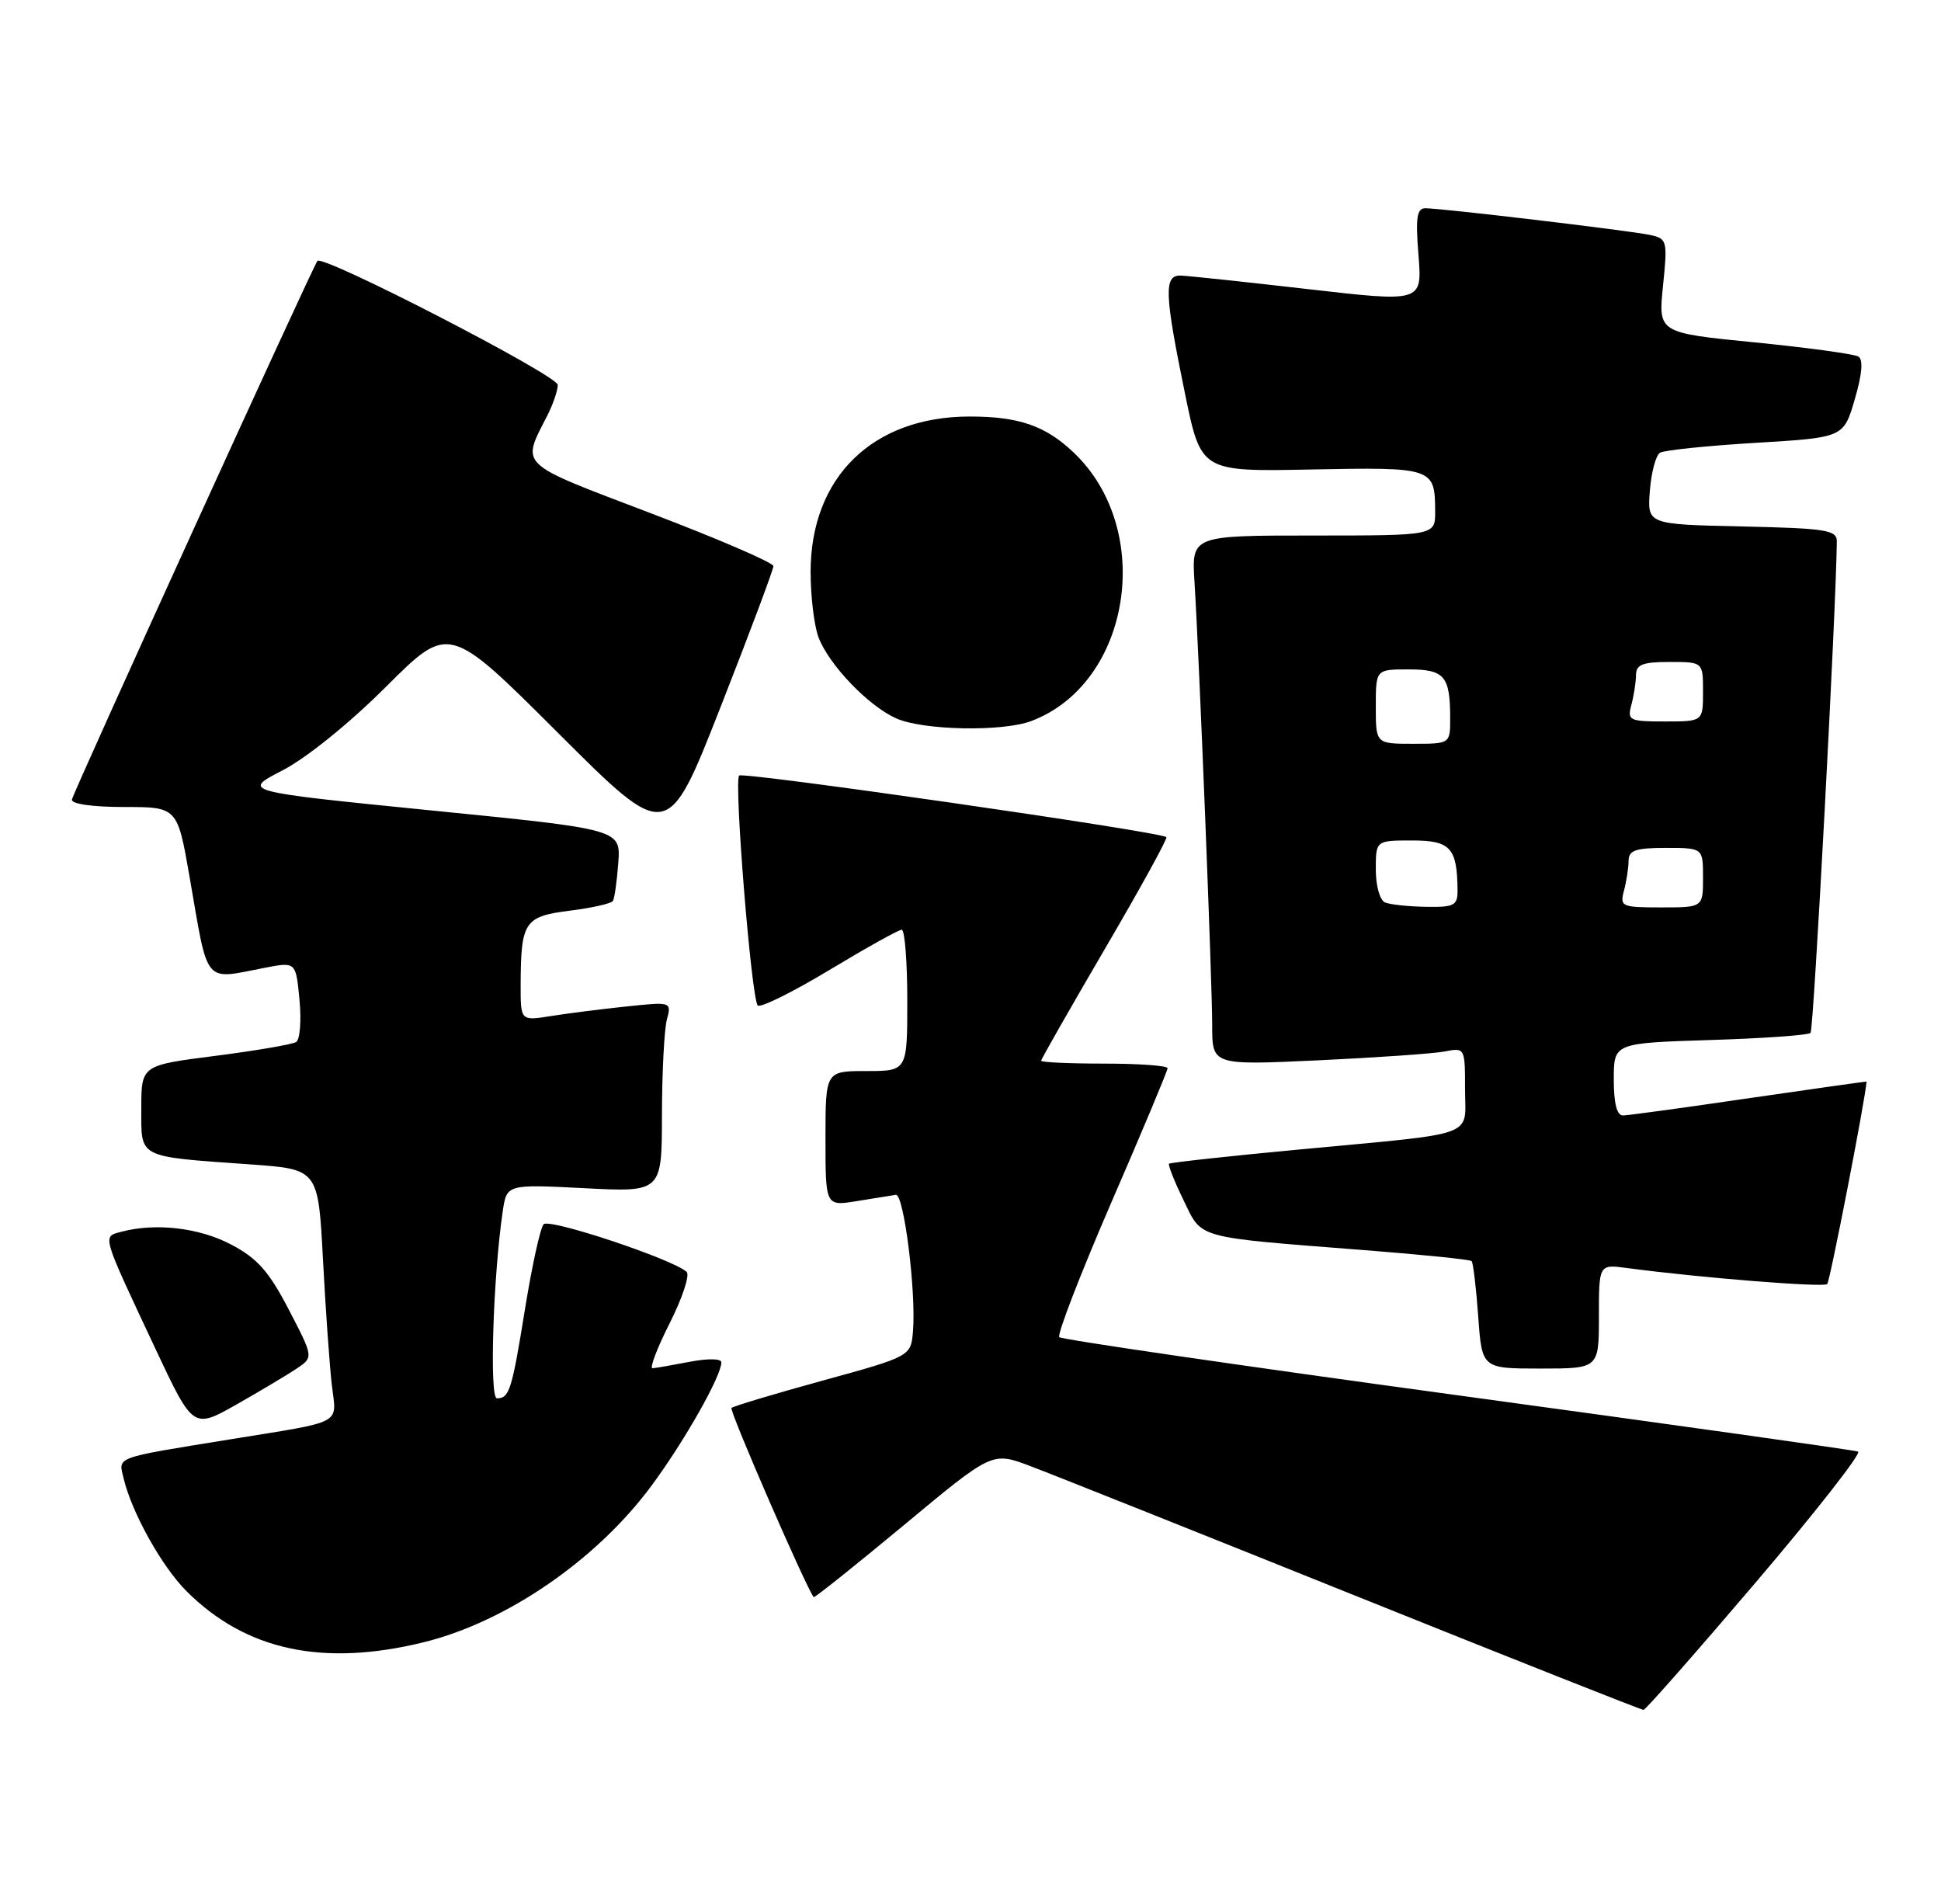 <?xml version="1.0" encoding="UTF-8" standalone="no"?>
<!DOCTYPE svg PUBLIC "-//W3C//DTD SVG 1.1//EN" "http://www.w3.org/Graphics/SVG/1.1/DTD/svg11.dtd" >
<svg xmlns="http://www.w3.org/2000/svg" xmlns:xlink="http://www.w3.org/1999/xlink" version="1.1" viewBox="0 0 261 256">
 <g >
 <path fill="currentColor"
d=" M 236.14 212.69 C 244.19 203.23 250.36 195.35 249.85 195.16 C 249.35 194.97 225.11 191.56 195.99 187.59 C 166.86 183.62 142.77 180.10 142.44 179.78 C 142.12 179.45 145.26 171.32 149.42 161.71 C 153.59 152.10 157.00 143.96 157.00 143.62 C 157.00 143.28 153.18 143.00 148.50 143.00 C 143.82 143.00 140.00 142.83 140.00 142.61 C 140.00 142.40 143.87 135.62 148.59 127.54 C 153.32 119.46 157.03 112.72 156.84 112.55 C 156.03 111.82 99.92 103.74 99.39 104.27 C 98.67 105.00 101.03 134.23 101.89 135.18 C 102.22 135.55 106.55 133.41 111.50 130.43 C 116.45 127.45 120.84 125.00 121.25 125.00 C 121.66 125.00 122.00 129.28 122.00 134.50 C 122.00 144.00 122.00 144.00 116.50 144.00 C 111.00 144.00 111.00 144.00 111.00 153.09 C 111.00 162.18 111.00 162.18 115.25 161.48 C 117.59 161.10 119.93 160.72 120.46 160.64 C 121.54 160.48 123.19 173.60 122.77 178.92 C 122.50 182.35 122.50 182.35 110.65 185.61 C 104.13 187.40 98.60 189.06 98.36 189.30 C 98.03 189.63 108.47 213.64 109.42 214.73 C 109.53 214.85 114.97 210.51 121.52 205.07 C 133.41 195.18 133.41 195.18 138.46 197.08 C 141.23 198.12 160.82 205.93 182.00 214.44 C 203.18 222.95 220.72 229.90 221.00 229.89 C 221.28 229.88 228.09 222.14 236.14 212.69 Z  M 57.00 220.79 C 68.13 218.05 80.29 209.68 87.65 199.69 C 92.09 193.67 97.00 184.99 97.00 183.17 C 97.00 182.65 95.21 182.62 92.75 183.09 C 90.41 183.54 88.16 183.93 87.74 183.96 C 87.32 183.98 88.36 181.24 90.06 177.88 C 91.76 174.51 92.78 171.42 92.33 171.00 C 90.43 169.28 73.85 163.76 73.10 164.60 C 72.65 165.09 71.54 170.18 70.61 175.90 C 68.83 186.93 68.50 188.00 66.82 188.00 C 65.79 188.00 66.30 171.74 67.60 162.86 C 68.14 159.22 68.14 159.22 78.57 159.75 C 89.00 160.29 89.00 160.29 89.01 149.89 C 89.02 144.18 89.32 138.42 89.67 137.09 C 90.31 134.69 90.29 134.68 84.22 135.32 C 80.87 135.67 76.30 136.25 74.06 136.61 C 70.00 137.26 70.00 137.26 70.01 132.38 C 70.04 123.92 70.51 123.21 76.61 122.44 C 79.59 122.07 82.20 121.48 82.42 121.13 C 82.63 120.78 82.96 118.47 83.14 116.00 C 83.47 111.50 83.47 111.50 57.98 108.96 C 32.50 106.41 32.50 106.41 38.00 103.57 C 41.20 101.92 47.03 97.21 51.93 92.31 C 60.37 83.89 60.37 83.89 75.07 98.57 C 89.76 113.24 89.76 113.24 96.88 95.09 C 100.80 85.11 104.00 76.57 104.00 76.11 C 104.00 75.66 96.57 72.45 87.48 68.99 C 69.41 62.11 70.09 62.76 73.63 55.80 C 74.38 54.31 75.00 52.49 75.00 51.75 C 75.00 50.48 43.38 34.18 42.68 35.08 C 42.01 35.95 9.83 106.54 9.67 107.50 C 9.57 108.09 12.45 108.50 16.68 108.50 C 23.86 108.50 23.86 108.50 25.51 118.00 C 28.05 132.65 27.28 131.73 35.64 130.11 C 39.78 129.31 39.78 129.31 40.27 134.40 C 40.54 137.21 40.34 139.77 39.82 140.10 C 39.30 140.42 34.41 141.26 28.94 141.96 C 19.00 143.23 19.00 143.23 19.00 149.03 C 19.00 155.79 18.35 155.46 33.65 156.55 C 42.79 157.20 42.79 157.20 43.43 169.35 C 43.78 176.03 44.32 183.62 44.62 186.21 C 45.26 191.63 46.42 191.01 31.00 193.51 C 15.12 196.09 15.91 195.79 16.64 198.83 C 17.74 203.41 21.77 210.62 25.07 213.92 C 33.05 221.90 43.42 224.13 57.00 220.79 Z  M 39.91 183.99 C 42.16 182.48 42.16 182.48 38.83 176.07 C 36.17 170.95 34.61 169.18 31.09 167.33 C 26.79 165.06 20.93 164.38 16.31 165.61 C 13.74 166.30 13.59 165.76 20.89 181.32 C 25.97 192.13 25.97 192.13 31.82 188.82 C 35.04 186.99 38.68 184.82 39.91 183.99 Z  M 215.00 176.99 C 215.00 169.98 215.00 169.98 218.75 170.48 C 228.54 171.79 245.21 173.12 245.70 172.64 C 246.07 172.26 250.83 147.78 250.99 145.42 C 251.00 145.38 243.91 146.38 235.25 147.64 C 226.59 148.91 218.94 149.96 218.25 149.97 C 217.42 149.99 217.00 148.37 217.00 145.12 C 217.00 140.24 217.00 140.24 229.95 139.83 C 237.08 139.61 243.15 139.18 243.46 138.87 C 243.88 138.45 246.92 81.57 246.99 72.78 C 247.00 71.26 245.54 71.03 234.25 70.78 C 221.50 70.50 221.50 70.50 221.85 66.00 C 222.04 63.53 222.65 61.22 223.21 60.87 C 223.77 60.53 229.55 59.93 236.06 59.54 C 247.90 58.83 247.90 58.83 249.40 53.70 C 250.39 50.35 250.56 48.35 249.90 47.94 C 249.35 47.60 243.06 46.74 235.93 46.03 C 222.97 44.75 222.97 44.75 223.62 38.43 C 224.24 32.34 224.18 32.09 221.88 31.59 C 219.21 31.01 193.88 28.00 191.66 28.00 C 190.52 28.00 190.33 29.28 190.74 34.32 C 191.24 40.64 191.24 40.64 175.87 38.87 C 167.42 37.90 159.71 37.08 158.75 37.05 C 156.49 36.99 156.58 39.47 159.35 52.96 C 161.50 63.42 161.50 63.42 176.39 63.12 C 192.72 62.80 192.96 62.88 192.98 68.75 C 193.00 72.00 193.00 72.00 176.62 72.00 C 160.23 72.00 160.23 72.00 160.62 78.25 C 161.26 88.46 163.00 132.08 163.00 137.87 C 163.00 143.22 163.00 143.22 177.25 142.56 C 185.09 142.19 192.74 141.66 194.25 141.37 C 196.98 140.84 197.00 140.87 197.00 146.40 C 197.00 153.02 199.08 152.25 175.00 154.52 C 165.38 155.42 157.37 156.30 157.20 156.46 C 157.04 156.63 157.91 158.82 159.14 161.35 C 161.70 166.62 160.48 166.28 183.50 168.08 C 191.20 168.68 197.67 169.34 197.88 169.55 C 198.09 169.76 198.49 173.09 198.77 176.96 C 199.27 184.00 199.27 184.00 207.13 184.00 C 215.00 184.00 215.00 184.00 215.00 176.99 Z  M 138.68 96.94 C 152.10 91.87 155.34 71.21 144.34 60.81 C 140.56 57.23 136.98 56.00 130.40 56.00 C 117.35 56.00 109.00 64.15 109.00 76.90 C 109.00 80.18 109.48 84.14 110.06 85.68 C 111.46 89.38 116.74 94.89 120.50 96.58 C 124.12 98.20 134.79 98.41 138.68 96.94 Z  M 186.25 121.34 C 185.55 121.05 185.00 119.11 185.00 116.92 C 185.00 113.00 185.00 113.00 189.88 113.00 C 195.06 113.00 195.95 113.98 195.99 119.75 C 196.00 121.74 195.52 121.99 191.75 121.92 C 189.41 121.88 186.94 121.62 186.25 121.34 Z  M 218.37 119.75 C 218.70 118.51 218.98 116.71 218.99 115.75 C 219.00 114.32 219.91 114.00 224.00 114.00 C 229.00 114.00 229.00 114.00 229.00 118.00 C 229.00 122.00 229.00 122.00 223.38 122.00 C 218.05 122.00 217.80 121.89 218.37 119.75 Z  M 185.00 95.00 C 185.00 90.00 185.00 90.00 189.39 90.00 C 194.25 90.00 195.00 90.88 195.00 96.58 C 195.00 100.00 195.00 100.00 190.00 100.00 C 185.00 100.00 185.00 100.00 185.00 95.00 Z  M 219.37 94.75 C 219.70 93.51 219.98 91.71 219.99 90.75 C 220.00 89.34 220.89 89.00 224.50 89.00 C 229.00 89.00 229.00 89.00 229.00 93.00 C 229.00 97.00 229.00 97.00 223.88 97.00 C 219.07 97.00 218.80 96.87 219.37 94.75 Z "/>
</g>
</svg>